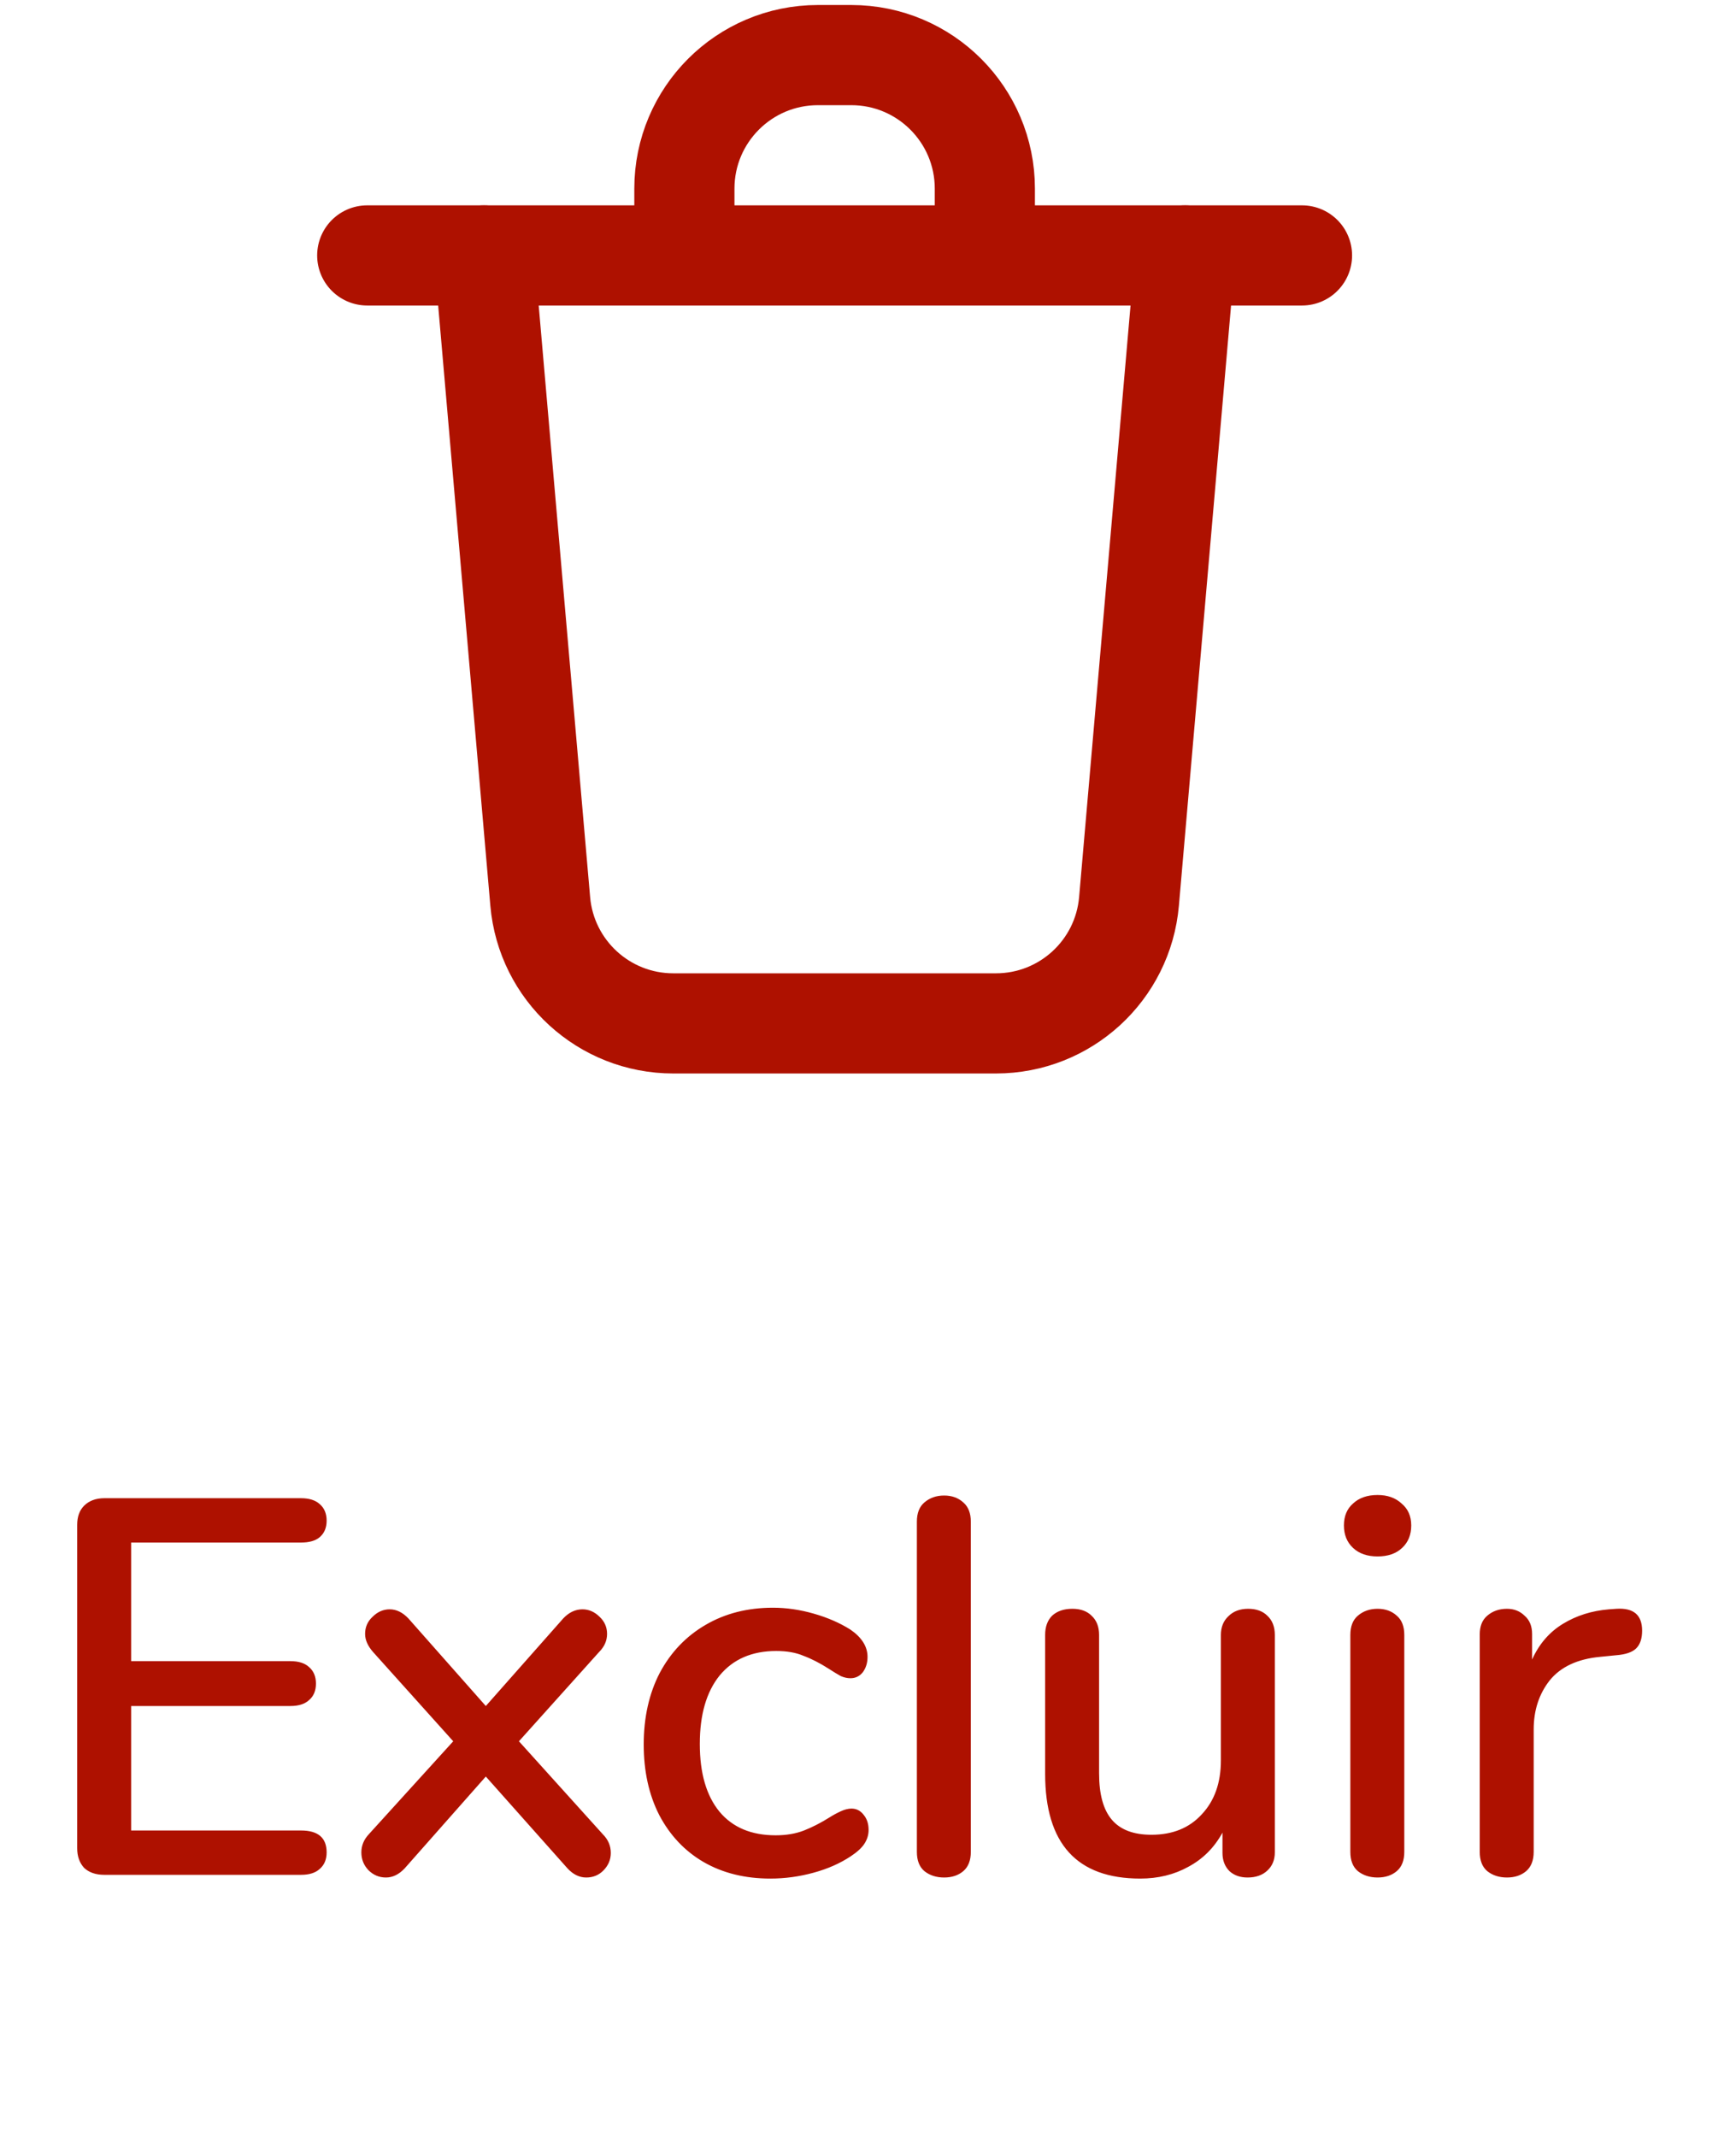 <svg width="26" height="32" viewBox="0 0 26 32" fill="none" xmlns="http://www.w3.org/2000/svg">
<g clip-path="url(#clip0_80831_5992)">
<path d="M7.25 3.825L8.091 13.498C8.181 14.532 9.046 15.325 10.084 15.325H14.916C15.954 15.325 16.819 14.532 16.909 13.498L17.75 3.825" stroke="#AE1100" stroke-width="1.5" stroke-linecap="round" stroke-linejoin="round"/>
<path d="M10.25 3.575V2.825C10.25 1.721 11.145 0.825 12.25 0.825H12.75C13.855 0.825 14.75 1.721 14.75 2.825V3.575" stroke="#AE1100" stroke-width="1.5" stroke-linecap="round" stroke-linejoin="round"/>
<path d="M5.5 3.825H19.5" stroke="#AE1100" stroke-width="1.5" stroke-linecap="round" stroke-linejoin="round"/>
</g>
<path d="M1.564 28.075C1.436 28.075 1.335 28.041 1.26 27.971C1.191 27.896 1.156 27.798 1.156 27.675V22.835C1.156 22.712 1.191 22.616 1.26 22.547C1.335 22.473 1.436 22.435 1.564 22.435H4.508C4.631 22.435 4.724 22.465 4.788 22.523C4.857 22.582 4.892 22.665 4.892 22.771C4.892 22.878 4.857 22.96 4.788 23.019C4.724 23.073 4.631 23.099 4.508 23.099H1.964V24.875H4.348C4.471 24.875 4.564 24.904 4.628 24.963C4.697 25.022 4.732 25.105 4.732 25.211C4.732 25.318 4.697 25.401 4.628 25.459C4.564 25.518 4.471 25.547 4.348 25.547H1.964V27.411H4.508C4.764 27.411 4.892 27.52 4.892 27.739C4.892 27.846 4.857 27.928 4.788 27.987C4.724 28.046 4.631 28.075 4.508 28.075H1.564ZM9.028 27.467C9.108 27.547 9.148 27.64 9.148 27.747C9.148 27.849 9.11 27.936 9.036 28.011C8.966 28.081 8.881 28.115 8.78 28.115C8.678 28.115 8.585 28.07 8.5 27.979L7.276 26.603L6.06 27.979C5.974 28.07 5.881 28.115 5.78 28.115C5.678 28.115 5.59 28.078 5.516 28.003C5.446 27.928 5.412 27.84 5.412 27.739C5.412 27.638 5.449 27.547 5.524 27.467L6.788 26.075L5.588 24.739C5.508 24.648 5.468 24.558 5.468 24.467C5.468 24.366 5.505 24.28 5.58 24.211C5.654 24.137 5.74 24.099 5.836 24.099C5.937 24.099 6.03 24.145 6.116 24.235L7.276 25.547L8.436 24.235C8.521 24.145 8.617 24.099 8.724 24.099C8.82 24.099 8.905 24.137 8.98 24.211C9.054 24.28 9.092 24.366 9.092 24.467C9.092 24.569 9.052 24.659 8.972 24.739L7.772 26.075L9.028 27.467ZM11.537 28.131C11.158 28.131 10.825 28.049 10.537 27.883C10.254 27.718 10.033 27.483 9.873 27.179C9.718 26.875 9.641 26.523 9.641 26.123C9.641 25.718 9.721 25.36 9.881 25.051C10.046 24.742 10.275 24.502 10.569 24.331C10.862 24.16 11.198 24.075 11.577 24.075C11.779 24.075 11.982 24.105 12.185 24.163C12.393 24.222 12.577 24.302 12.737 24.403C12.907 24.52 12.993 24.657 12.993 24.811C12.993 24.902 12.969 24.979 12.921 25.043C12.873 25.102 12.811 25.131 12.737 25.131C12.689 25.131 12.641 25.12 12.593 25.099C12.545 25.073 12.483 25.035 12.409 24.987C12.275 24.902 12.15 24.838 12.033 24.795C11.921 24.747 11.785 24.723 11.625 24.723C11.262 24.723 10.979 24.846 10.777 25.091C10.579 25.337 10.481 25.678 10.481 26.115C10.481 26.552 10.579 26.891 10.777 27.131C10.974 27.366 11.254 27.483 11.617 27.483C11.777 27.483 11.918 27.459 12.041 27.411C12.163 27.363 12.289 27.299 12.417 27.219C12.475 27.182 12.534 27.15 12.593 27.123C12.651 27.096 12.705 27.083 12.753 27.083C12.827 27.083 12.889 27.115 12.937 27.179C12.985 27.238 13.009 27.312 13.009 27.403C13.009 27.478 12.987 27.547 12.945 27.611C12.907 27.67 12.841 27.731 12.745 27.795C12.585 27.902 12.398 27.985 12.185 28.043C11.971 28.102 11.755 28.131 11.537 28.131ZM14.14 28.115C14.023 28.115 13.924 28.083 13.844 28.019C13.769 27.955 13.732 27.859 13.732 27.731V22.787C13.732 22.659 13.769 22.563 13.844 22.499C13.924 22.43 14.023 22.395 14.14 22.395C14.257 22.395 14.353 22.43 14.428 22.499C14.502 22.563 14.54 22.659 14.54 22.787V27.731C14.54 27.859 14.502 27.955 14.428 28.019C14.353 28.083 14.257 28.115 14.14 28.115ZM18.693 24.091C18.816 24.091 18.912 24.126 18.981 24.195C19.056 24.265 19.093 24.36 19.093 24.483V27.739C19.093 27.851 19.056 27.942 18.981 28.011C18.907 28.081 18.808 28.115 18.685 28.115C18.573 28.115 18.483 28.083 18.413 28.019C18.344 27.95 18.309 27.859 18.309 27.747V27.443C18.187 27.667 18.016 27.838 17.797 27.955C17.584 28.073 17.344 28.131 17.077 28.131C16.128 28.131 15.653 27.608 15.653 26.563V24.483C15.653 24.36 15.688 24.265 15.757 24.195C15.832 24.126 15.933 24.091 16.061 24.091C16.184 24.091 16.28 24.126 16.349 24.195C16.424 24.265 16.461 24.36 16.461 24.483V26.555C16.461 26.87 16.525 27.102 16.653 27.251C16.781 27.401 16.979 27.475 17.245 27.475C17.56 27.475 17.811 27.374 17.997 27.171C18.189 26.968 18.285 26.699 18.285 26.363V24.483C18.285 24.366 18.323 24.273 18.397 24.203C18.472 24.128 18.571 24.091 18.693 24.091ZM20.632 28.115C20.515 28.115 20.416 28.083 20.336 28.019C20.261 27.955 20.224 27.859 20.224 27.731V24.483C20.224 24.355 20.261 24.259 20.336 24.195C20.416 24.126 20.515 24.091 20.632 24.091C20.749 24.091 20.845 24.126 20.92 24.195C20.995 24.259 21.032 24.355 21.032 24.483V27.731C21.032 27.859 20.995 27.955 20.92 28.019C20.845 28.083 20.749 28.115 20.632 28.115ZM20.632 23.307C20.477 23.307 20.355 23.265 20.264 23.179C20.173 23.094 20.128 22.982 20.128 22.843C20.128 22.704 20.173 22.595 20.264 22.515C20.355 22.43 20.477 22.387 20.632 22.387C20.781 22.387 20.901 22.43 20.992 22.515C21.088 22.595 21.136 22.704 21.136 22.843C21.136 22.982 21.091 23.094 21 23.179C20.909 23.265 20.787 23.307 20.632 23.307ZM24.21 24.091C24.466 24.075 24.594 24.184 24.594 24.419C24.594 24.537 24.564 24.625 24.506 24.683C24.447 24.742 24.346 24.776 24.202 24.787L23.962 24.811C23.626 24.843 23.375 24.96 23.21 25.163C23.05 25.366 22.97 25.611 22.97 25.899V27.731C22.97 27.859 22.932 27.955 22.858 28.019C22.783 28.083 22.687 28.115 22.57 28.115C22.452 28.115 22.354 28.083 22.274 28.019C22.199 27.955 22.162 27.859 22.162 27.731V24.475C22.162 24.352 22.199 24.259 22.274 24.195C22.354 24.126 22.452 24.091 22.57 24.091C22.676 24.091 22.764 24.126 22.834 24.195C22.908 24.259 22.946 24.35 22.946 24.467V24.851C23.052 24.616 23.207 24.438 23.41 24.315C23.612 24.192 23.842 24.12 24.098 24.099L24.21 24.091Z" fill="#AE1100"/>
<defs>
<clipPath id="clip0_80831_5992">
<rect width="17" height="16" fill="white" transform="translate(4.5 0.075)"/>
</clipPath>
</defs>
</svg>
